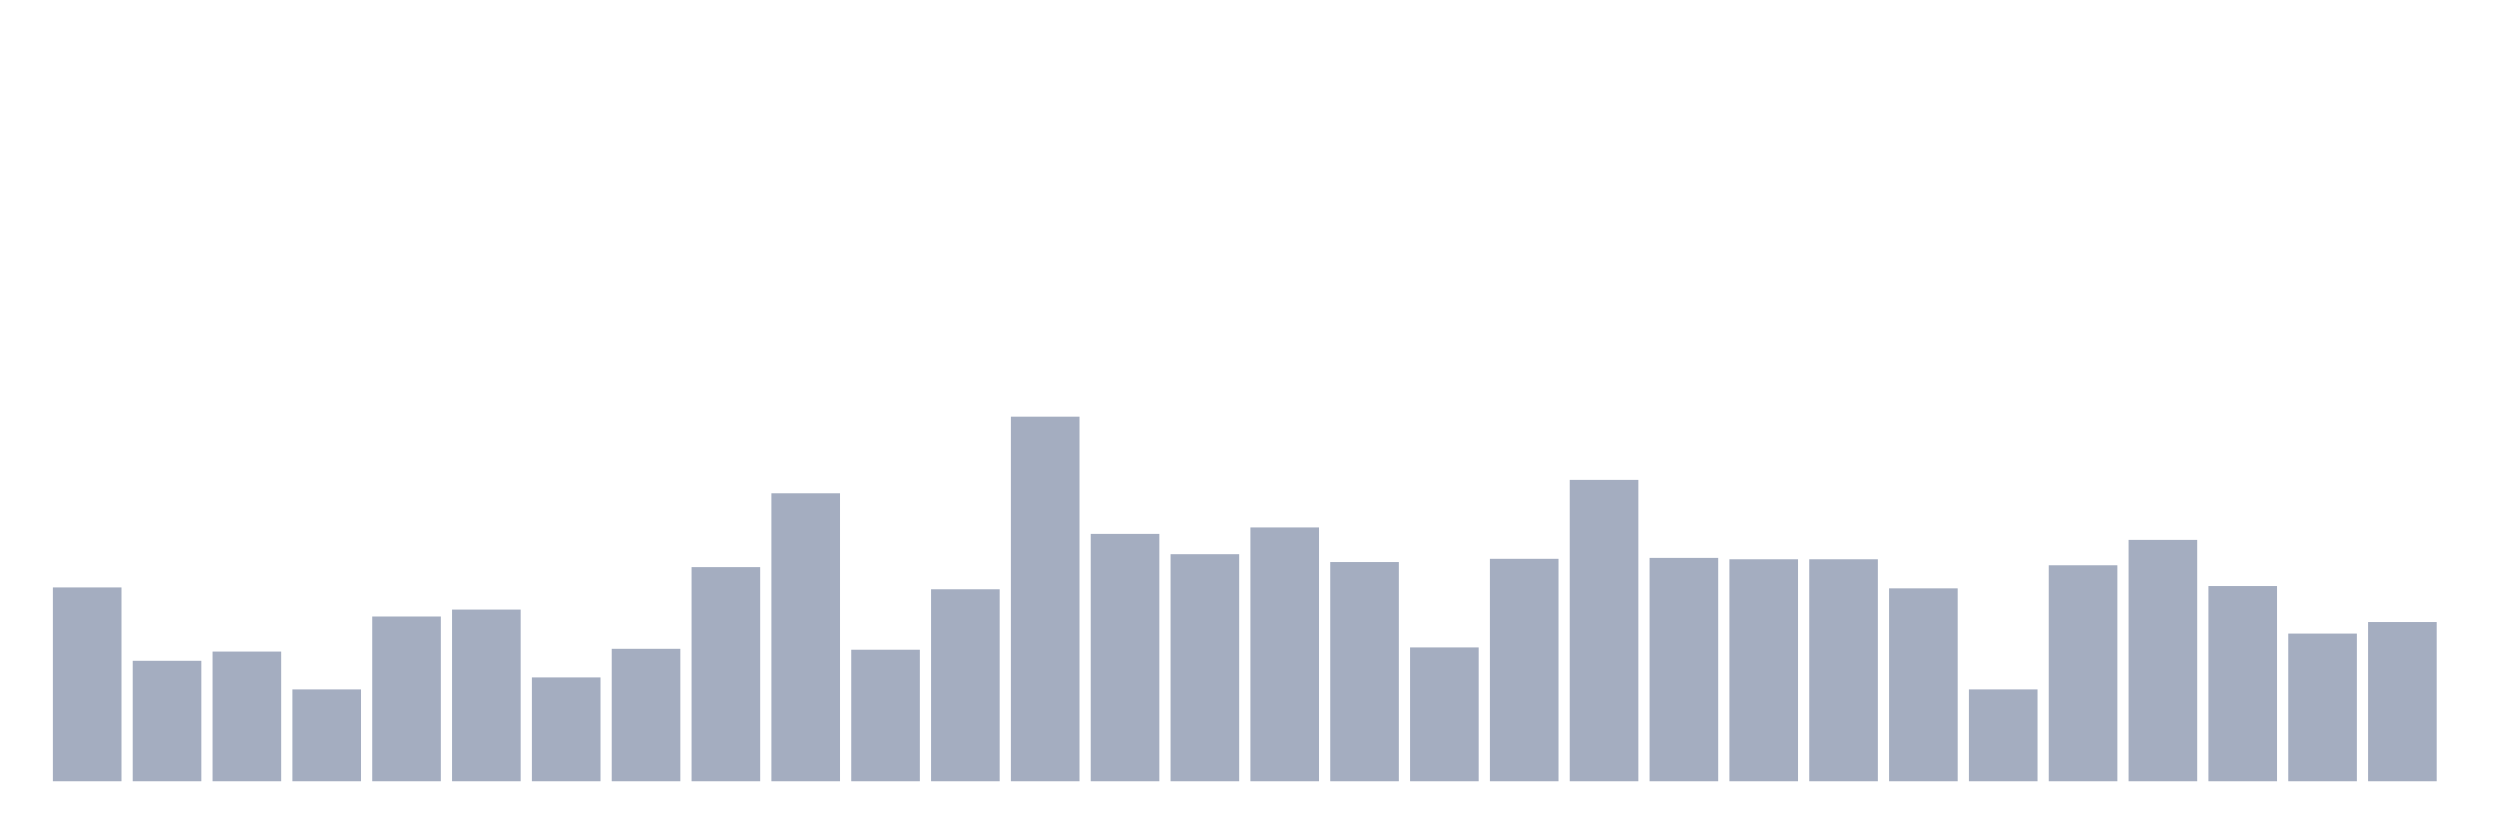 <svg xmlns="http://www.w3.org/2000/svg" viewBox="0 0 480 160"><g transform="translate(10,10)"><rect class="bar" x="0.153" width="13.175" y="102.785" height="37.215" fill="rgb(164,173,192)"></rect><rect class="bar" x="15.482" width="13.175" y="116.873" height="23.127" fill="rgb(164,173,192)"></rect><rect class="bar" x="30.81" width="13.175" y="115.101" height="24.899" fill="rgb(164,173,192)"></rect><rect class="bar" x="46.138" width="13.175" y="122.367" height="17.633" fill="rgb(164,173,192)"></rect><rect class="bar" x="61.466" width="13.175" y="108.367" height="31.633" fill="rgb(164,173,192)"></rect><rect class="bar" x="76.794" width="13.175" y="107.038" height="32.962" fill="rgb(164,173,192)"></rect><rect class="bar" x="92.123" width="13.175" y="120.063" height="19.937" fill="rgb(164,173,192)"></rect><rect class="bar" x="107.451" width="13.175" y="114.57" height="25.43" fill="rgb(164,173,192)"></rect><rect class="bar" x="122.779" width="13.175" y="98.886" height="41.114" fill="rgb(164,173,192)"></rect><rect class="bar" x="138.107" width="13.175" y="84.709" height="55.291" fill="rgb(164,173,192)"></rect><rect class="bar" x="153.436" width="13.175" y="114.747" height="25.253" fill="rgb(164,173,192)"></rect><rect class="bar" x="168.764" width="13.175" y="103.139" height="36.861" fill="rgb(164,173,192)"></rect><rect class="bar" x="184.092" width="13.175" y="70" height="70" fill="rgb(164,173,192)"></rect><rect class="bar" x="199.42" width="13.175" y="92.506" height="47.494" fill="rgb(164,173,192)"></rect><rect class="bar" x="214.748" width="13.175" y="96.405" height="43.595" fill="rgb(164,173,192)"></rect><rect class="bar" x="230.077" width="13.175" y="91.266" height="48.734" fill="rgb(164,173,192)"></rect><rect class="bar" x="245.405" width="13.175" y="97.911" height="42.089" fill="rgb(164,173,192)"></rect><rect class="bar" x="260.733" width="13.175" y="114.304" height="25.696" fill="rgb(164,173,192)"></rect><rect class="bar" x="276.061" width="13.175" y="97.291" height="42.709" fill="rgb(164,173,192)"></rect><rect class="bar" x="291.39" width="13.175" y="82.139" height="57.861" fill="rgb(164,173,192)"></rect><rect class="bar" x="306.718" width="13.175" y="97.114" height="42.886" fill="rgb(164,173,192)"></rect><rect class="bar" x="322.046" width="13.175" y="97.38" height="42.62" fill="rgb(164,173,192)"></rect><rect class="bar" x="337.374" width="13.175" y="97.38" height="42.62" fill="rgb(164,173,192)"></rect><rect class="bar" x="352.702" width="13.175" y="102.962" height="37.038" fill="rgb(164,173,192)"></rect><rect class="bar" x="368.031" width="13.175" y="122.367" height="17.633" fill="rgb(164,173,192)"></rect><rect class="bar" x="383.359" width="13.175" y="98.532" height="41.468" fill="rgb(164,173,192)"></rect><rect class="bar" x="398.687" width="13.175" y="93.658" height="46.342" fill="rgb(164,173,192)"></rect><rect class="bar" x="414.015" width="13.175" y="102.519" height="37.481" fill="rgb(164,173,192)"></rect><rect class="bar" x="429.344" width="13.175" y="111.646" height="28.354" fill="rgb(164,173,192)"></rect><rect class="bar" x="444.672" width="13.175" y="109.43" height="30.57" fill="rgb(164,173,192)"></rect></g></svg>